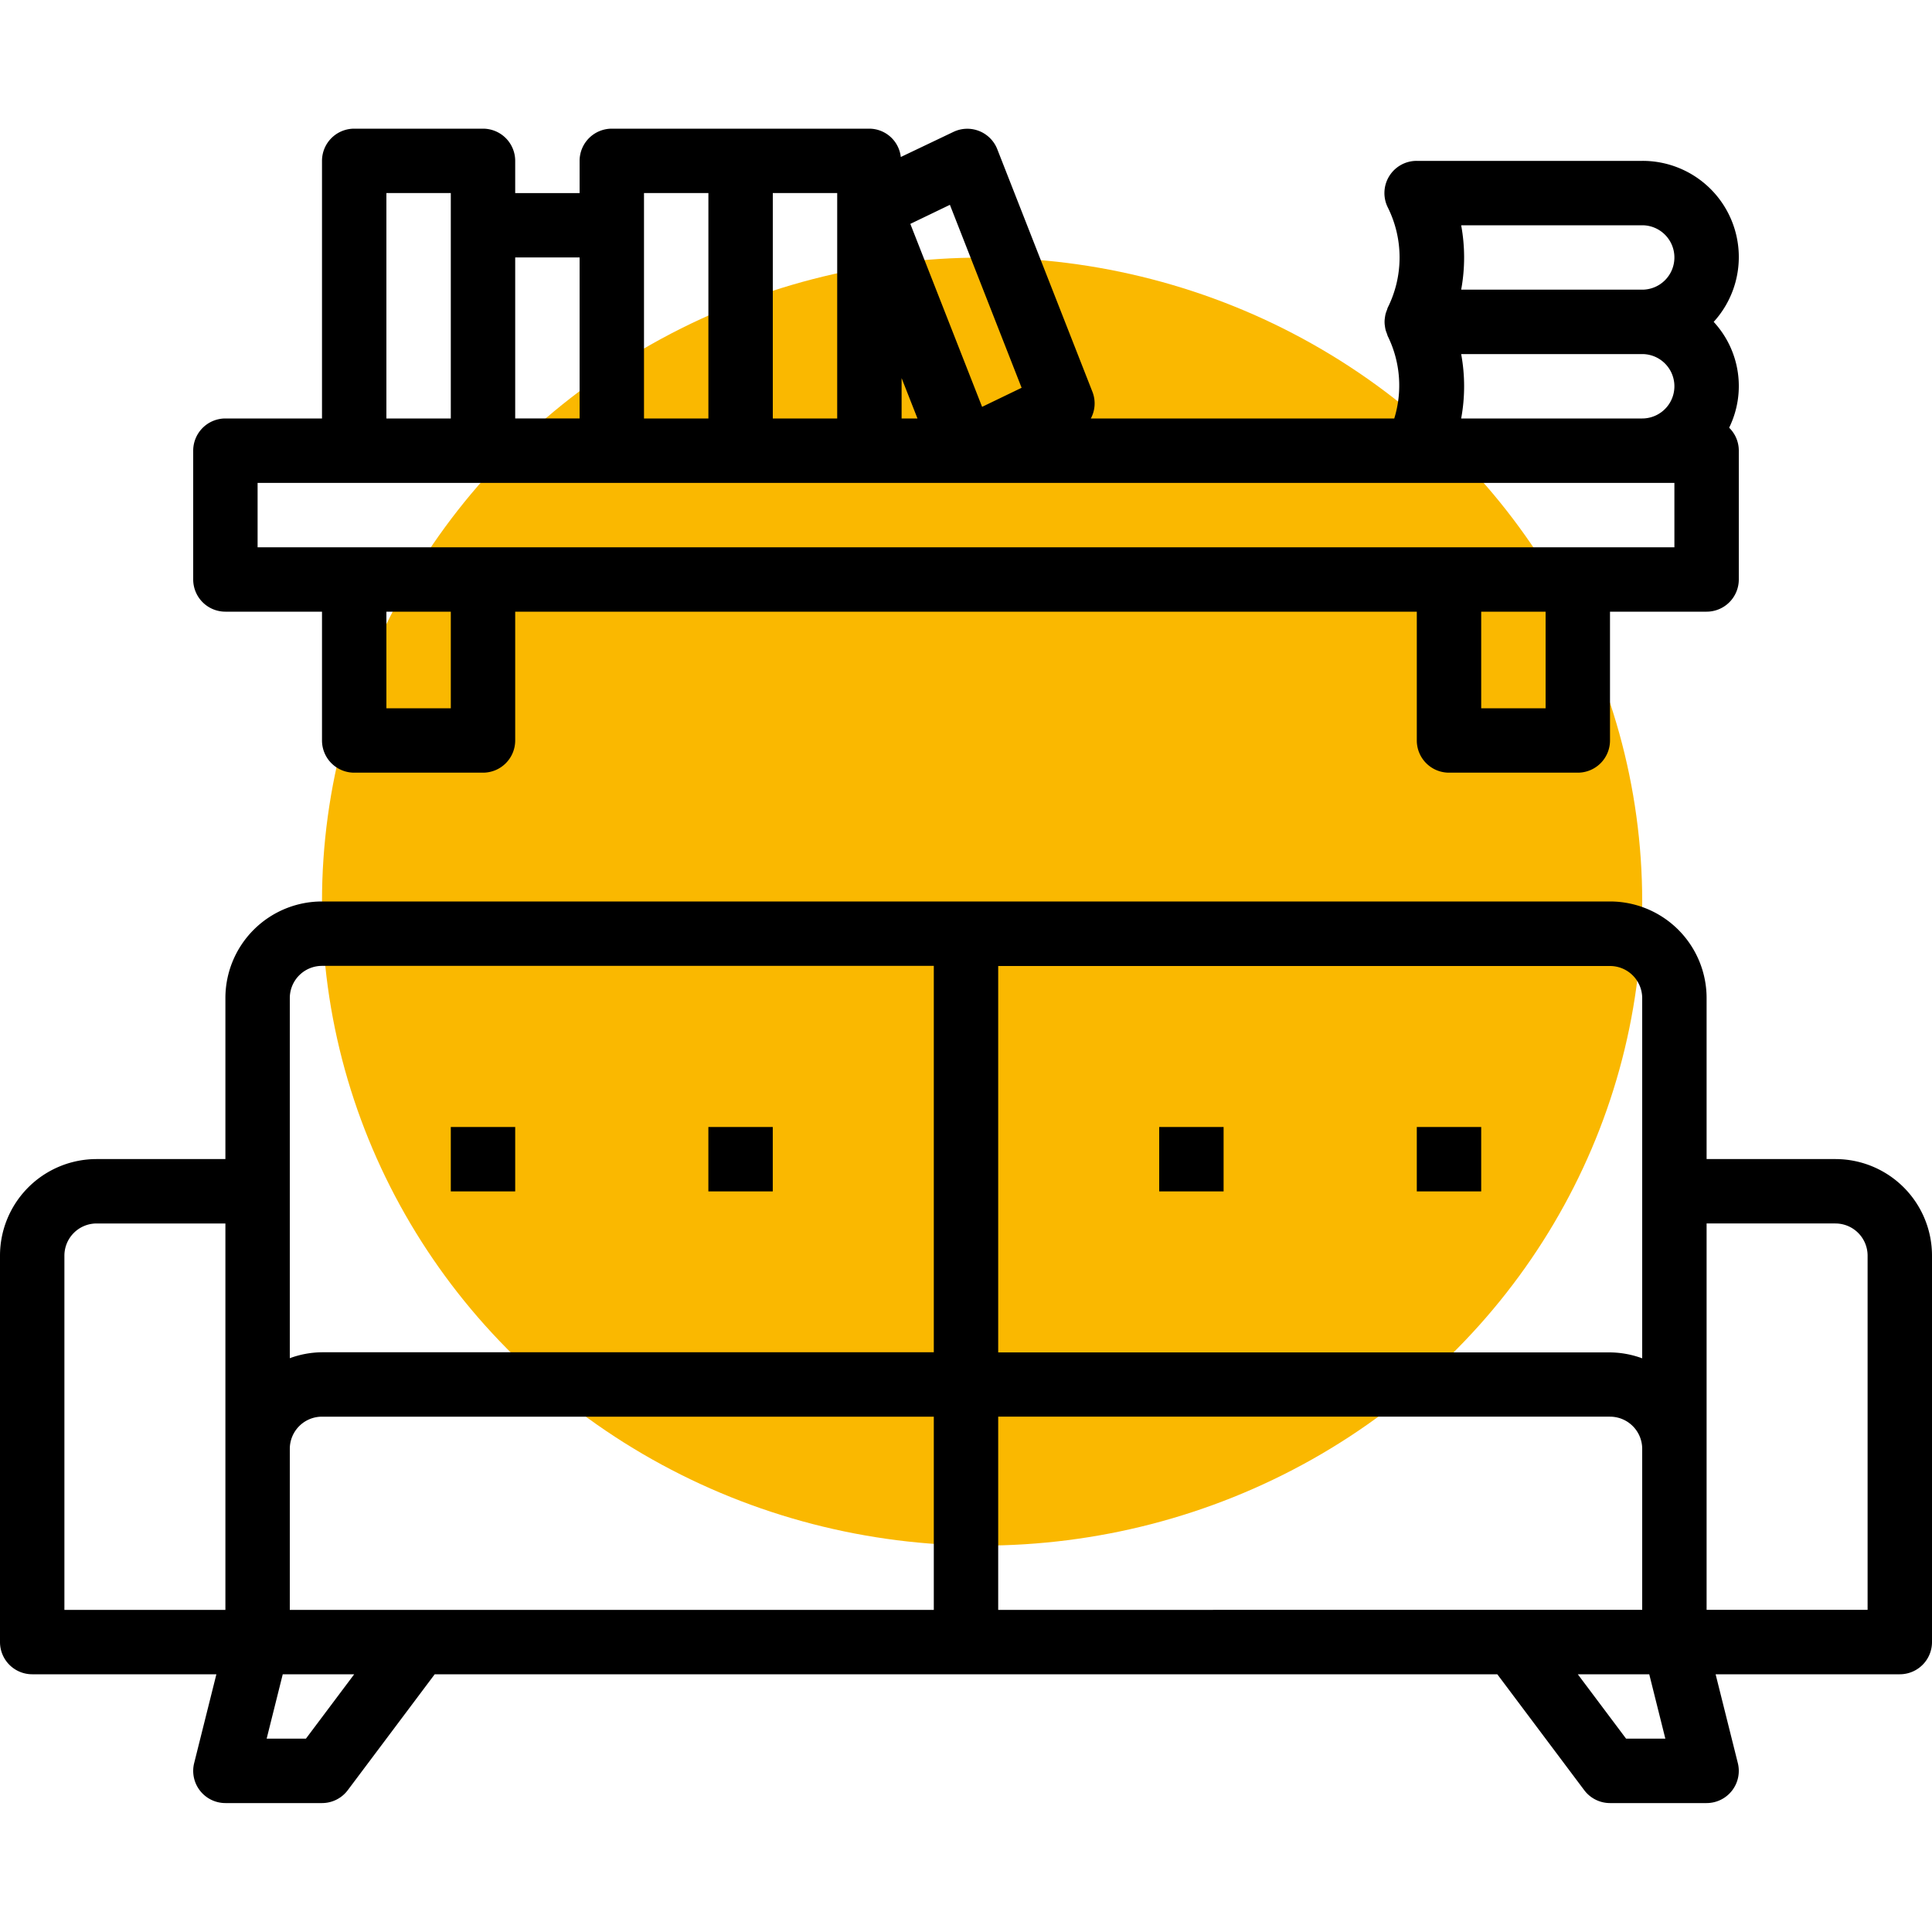 <svg id="Component_22_1" data-name="Component 22 – 1" xmlns="http://www.w3.org/2000/svg" width="60" height="60"><defs><clipPath id="clip-path"><path id="Rectangle_123" data-name="Rectangle 123" transform="translate(85 374)" fill="#fff" d="M0 0h60v60H0z"/></clipPath></defs><ellipse id="Ellipse_3" data-name="Ellipse 3" cx="20.5" cy="20" rx="20.5" ry="20" transform="translate(10 8)" fill="#fab800"/><g id="Mask_Group_49" data-name="Mask Group 49" transform="translate(-85 -374)" clip-path="url(#clip-path)"><g id="sofa_1_" data-name="sofa (1)" transform="translate(85 378)"><path id="Path_164" data-name="Path 164" d="M57 48.1h-4v-5a3 3 0 0 0-3-3H10a3 3 0 0 0-3 3v5H3a3 3 0 0 0-3 3v12a1 1 0 0 0 1 1h5.72l-.69 2.758A1 1 0 0 0 7 68.1h3a1 1 0 0 0 .8-.4l2.7-3.6h33l2.7 3.6a1 1 0 0 0 .8.4h3a1 1 0 0 0 .97-1.242l-.69-2.758H59a1 1 0 0 0 1-1v-12a3 3 0 0 0-3-3zm-6-5v11.188a2.964 2.964 0 0 0-1-.184H31v-12h19a1 1 0 0 1 1 .996zm-38 19H9v-5a1 1 0 0 1 1-1h19v6zm-4-19a1 1 0 0 1 1-1h19v12H10a2.964 2.964 0 0 0-1 .184zm-7 8a1 1 0 0 1 1-1h4v12H2zm7.5 15H8.281l.5-2H11zm21.5-10h19a1 1 0 0 1 1 1v5H31zm19.5 10l-1.5-2h2.219l.5 2zm7.5-4h-5v-12h4a1 1 0 0 1 1 1zm0 0" transform="translate(0 -16.104)"/><path id="Path_165" data-name="Path 165" d="M23.333 51.771h2v2h-2zm0 0" transform="translate(-9.333 -20.771)"/><path id="Path_166" data-name="Path 166" d="M36.665 51.771h2v2h-2zm0 0" transform="translate(-14.666 -20.771)"/><path id="Path_167" data-name="Path 167" d="M60 51.771h2v2h-2zm0 0" transform="translate(-24 -20.771)"/><path id="Path_168" data-name="Path 168" d="M73.333 51.771h2v2h-2zm0 0" transform="translate(-29.333 -20.771)"/><path id="Path_169" data-name="Path 169" d="M14 1.1v8h-3a1 1 0 0 0-1 1v4a1 1 0 0 0 1 1h3v4a1 1 0 0 0 1 1h4a1 1 0 0 0 1-1v-4h28v4a1 1 0 0 0 1 1h4a1 1 0 0 0 1-1v-4h3a1 1 0 0 0 1-1v-4a.994.994 0 0 0-.3-.713 2.936 2.936 0 0 0-.48-3.287 2.987 2.987 0 0 0-2.22-5h-7a1 1 0 0 0-.9 1.447 3.486 3.486 0 0 1 0 3.106c-.013.026-.017.054-.028.081s-.03.077-.041.117a1.08 1.08 0 0 0-.022.125.783.783 0 0 0 0 .248 1.079 1.079 0 0 0 .022.125c.011.04.026.078.041.117s.015.055.028.081a3.471 3.471 0 0 1 .2 2.553h-9.423a.987.987 0 0 0 .054-.816L34.972.739A1 1 0 0 0 33.61.2l-1.635.78A.988.988 0 0 0 31 .1h-8a1 1 0 0 0-1 1v1h-2v-1a1 1 0 0 0-1-1h-4a1 1 0 0 0-1 1zm4 17h-2v-3h2zm34 0h-2v-3h2zm4-5H12v-2h44zm-6.622-10H55a1 1 0 0 1 0 2h-5.622a5.507 5.507 0 0 0 0-2zm0 4H55a1 1 0 0 1 0 2h-5.622a5.507 5.507 0 0 0 0-2zM32 9.1V7.846l.493 1.254zm1.5-6.635l2.227 5.682-1.227.592-2.229-5.682zM30 9.1h-2v-7h2zm-6-7h2v7h-2zm-2 2v5h-2v-5zm-6-2h2v7h-2zm0 0" transform="translate(-4 -.104)"/></g></g></svg>
